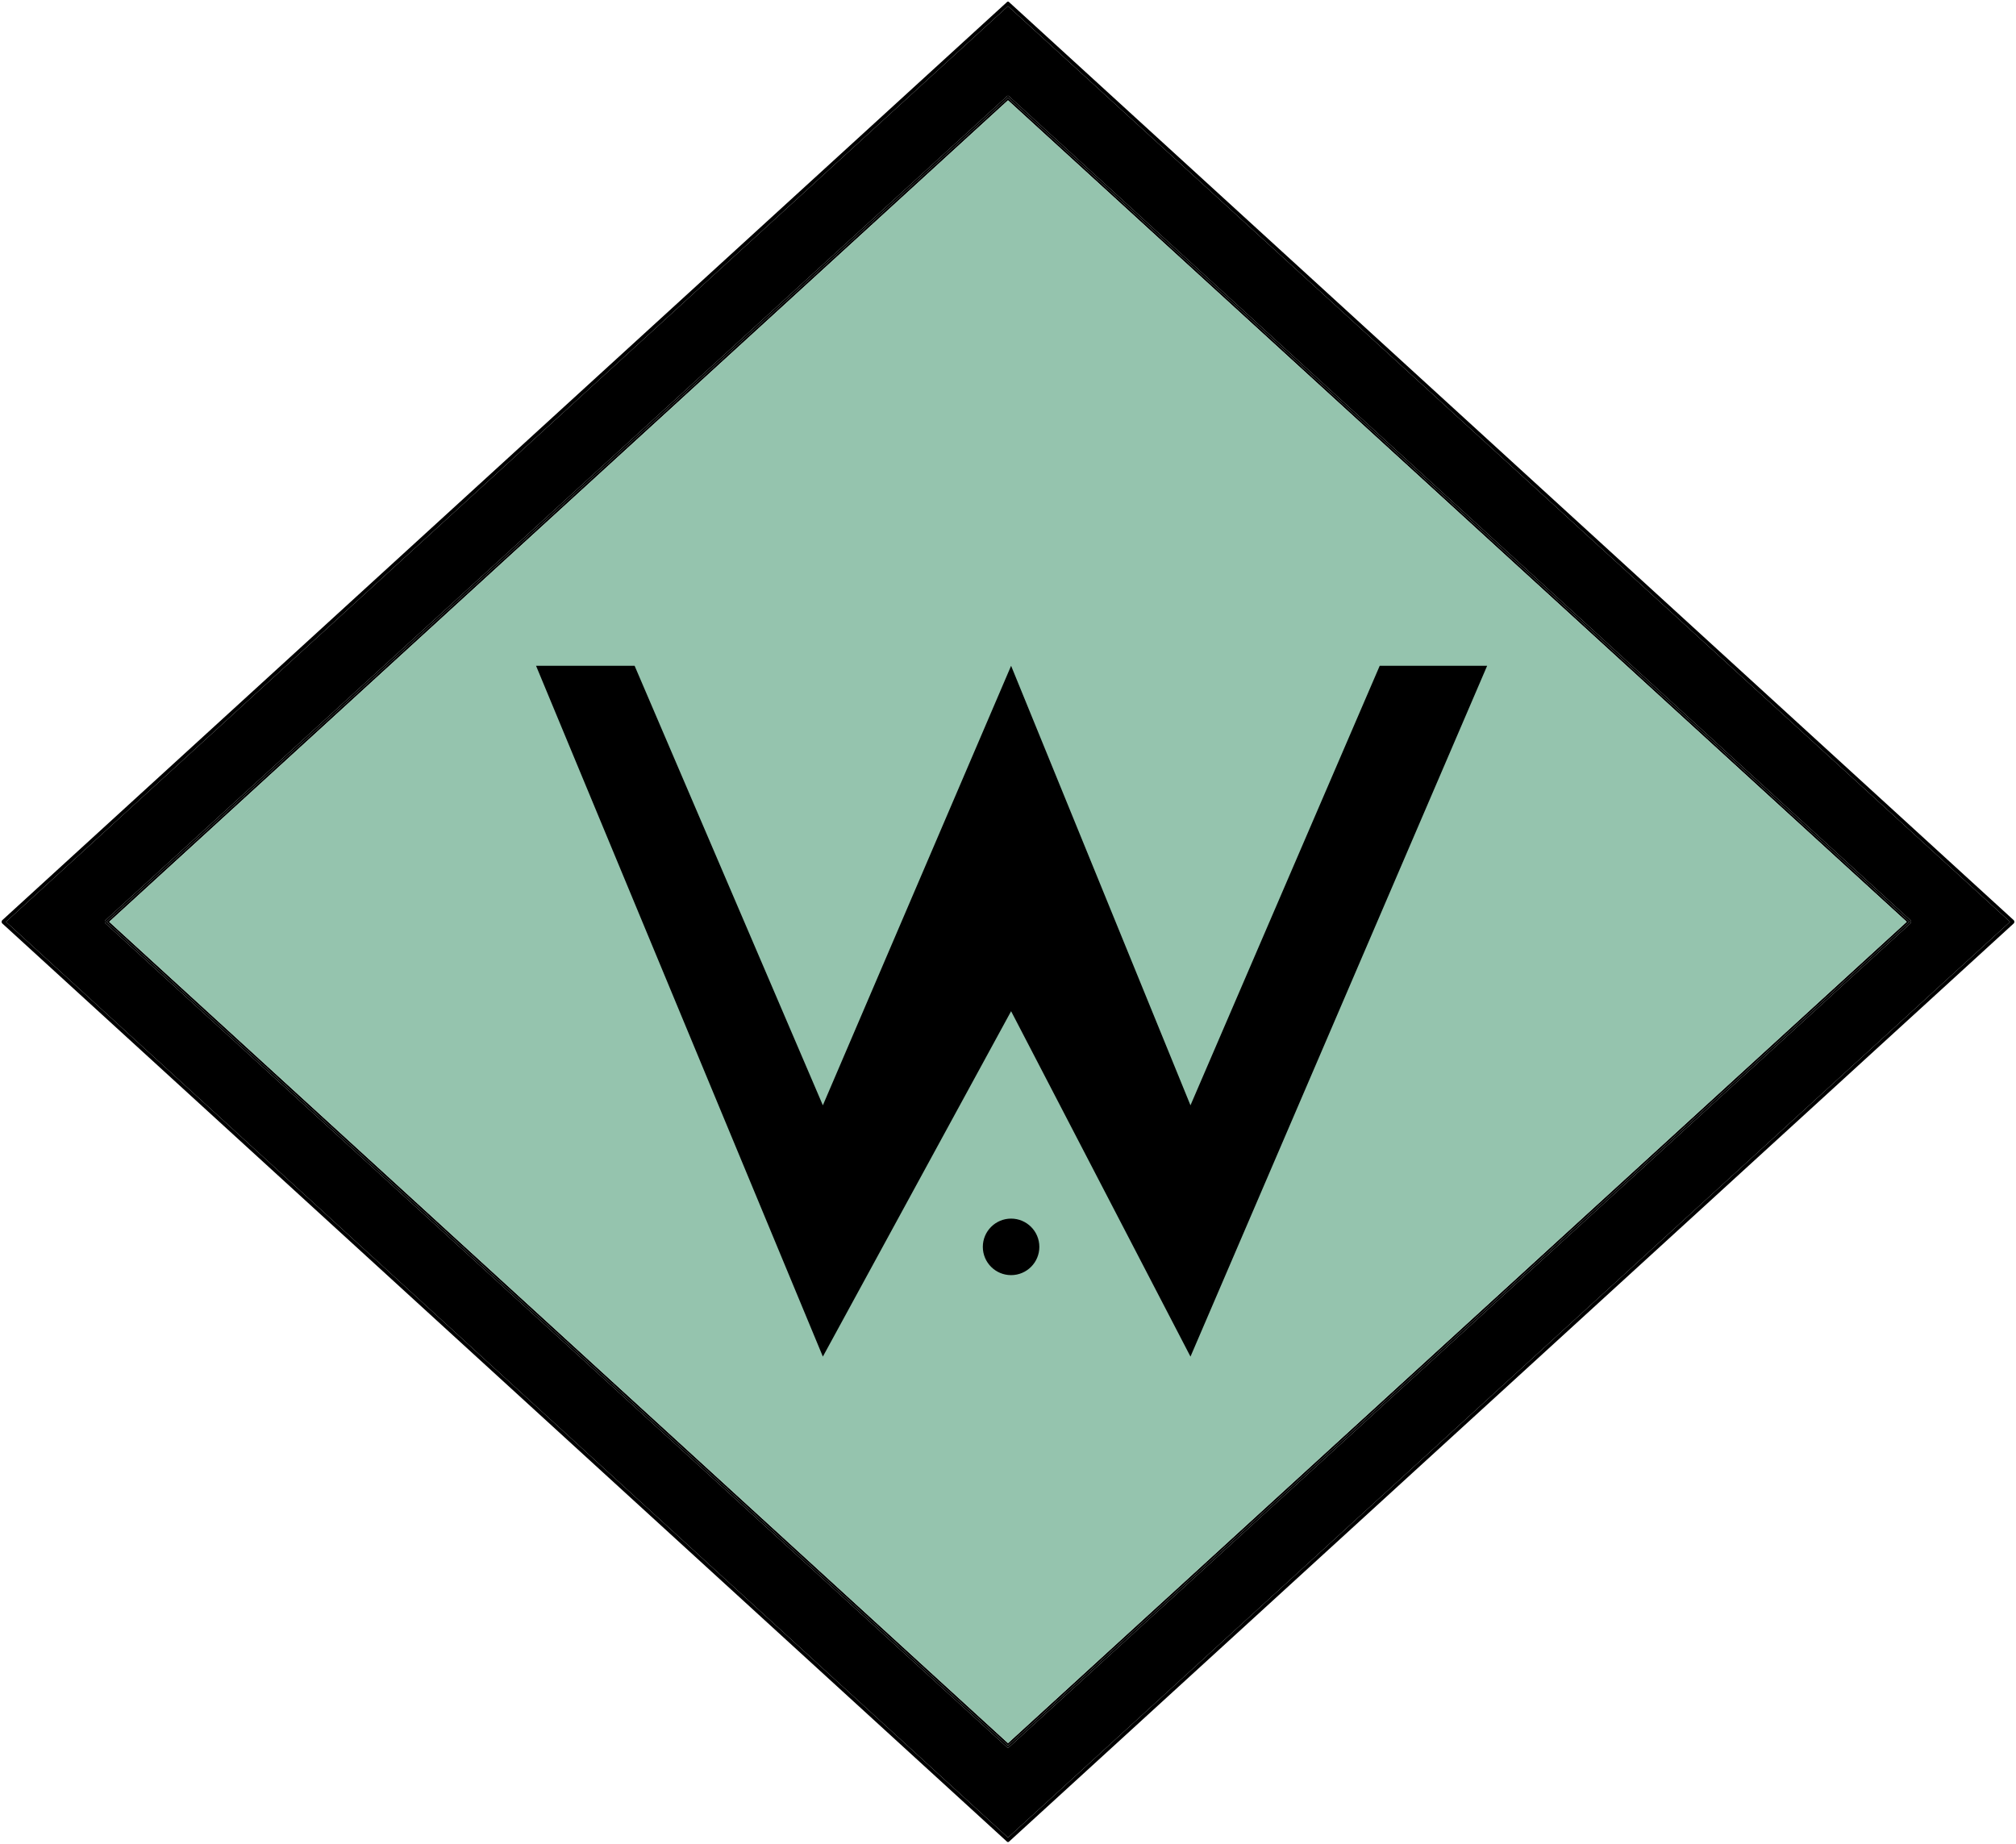 <?xml version="1.0" encoding="utf-8"?>
<!-- Generator: Adobe Illustrator 17.0.0, SVG Export Plug-In . SVG Version: 6.00 Build 0)  -->
<!DOCTYPE svg PUBLIC "-//W3C//DTD SVG 1.1//EN" "http://www.w3.org/Graphics/SVG/1.1/DTD/svg11.dtd">
<svg version="1.1" id="Calque_1" xmlns="http://www.w3.org/2000/svg" xmlns:xlink="http://www.w3.org/1999/xlink" x="0px" y="0px"
	 width="314.673px" height="287.814px" viewBox="0 0 314.673 287.814" enable-background="new 0 0 314.673 287.814"
	 xml:space="preserve">
<g>
	<g id="XMLID_1_">
		<g>
			<path d="M314.32,143.65c0.061,0.063,0.102,0.151,0.102,0.252s-0.041,0.189-0.102,0.252L157.49,287.501
				c-0.051,0.038-0.102,0.063-0.154,0.063c-0.051,0-0.102-0.025-0.154-0.063L0.352,144.155c-0.061-0.063-0.102-0.151-0.102-0.252
				s0.041-0.189,0.102-0.252L157.183,0.316c0.092-0.088,0.215-0.088,0.307,0L314.32,143.65z M157.336,286.858l156.4-142.956
				L157.336,0.959L0.936,143.902L157.336,286.858z"/>
			<path d="M313.737,143.902l-156.4,142.956L0.936,143.902l156.4-142.943L313.737,143.902z M298.298,143.902
				c0-0.101-0.041-0.189-0.102-0.252L157.49,15.022c-0.092-0.088-0.215-0.088-0.307,0L16.466,143.65
				c-0.061,0.063-0.102,0.151-0.102,0.252s0.041,0.189,0.102,0.252l140.716,128.603c0.051,0.038,0.102,0.063,0.154,0.063
				c0.051,0,0.102-0.025,0.154-0.063l140.706-128.603C298.257,144.092,298.298,144.003,298.298,143.902z"/>
			<path d="M298.196,143.65c0.061,0.063,0.102,0.151,0.102,0.252s-0.041,0.189-0.102,0.252L157.49,272.758
				c-0.051,0.038-0.102,0.063-0.154,0.063c-0.051,0-0.102-0.025-0.154-0.063L16.466,144.155c-0.061-0.063-0.102-0.151-0.102-0.252
				s0.041-0.189,0.102-0.252L157.183,15.022c0.092-0.088,0.215-0.088,0.307,0L298.196,143.65z M157.336,272.506l140.706-128.603
				L157.336,15.274L16.62,143.902L157.336,272.506z"/>
			<path d="M298.042,143.902L157.336,272.506L16.62,143.902L157.336,15.274L298.042,143.902z M157.336,272.115l140.276-128.212
				L157.336,15.665L17.05,143.902L157.336,272.115z"/>
			<polygon fill="#95C4AE" points="297.612,143.902 157.336,272.115 17.05,143.902 157.336,15.665 			"/>
		</g>
		<g>
		</g>
	</g>
</g>
<g>
	<circle cx="157.818" cy="194.646" r="4.411"/>
</g>
<g>
	<g>
		<path d="M185.82,211.776l-27.999-53.92l-29.382,53.92L83.672,103.936h15.383l29.383,68.611l29.382-68.611l27.999,68.611
			l29.537-68.611h16.768L185.82,211.776z"/>
	</g>
</g>
</svg>
